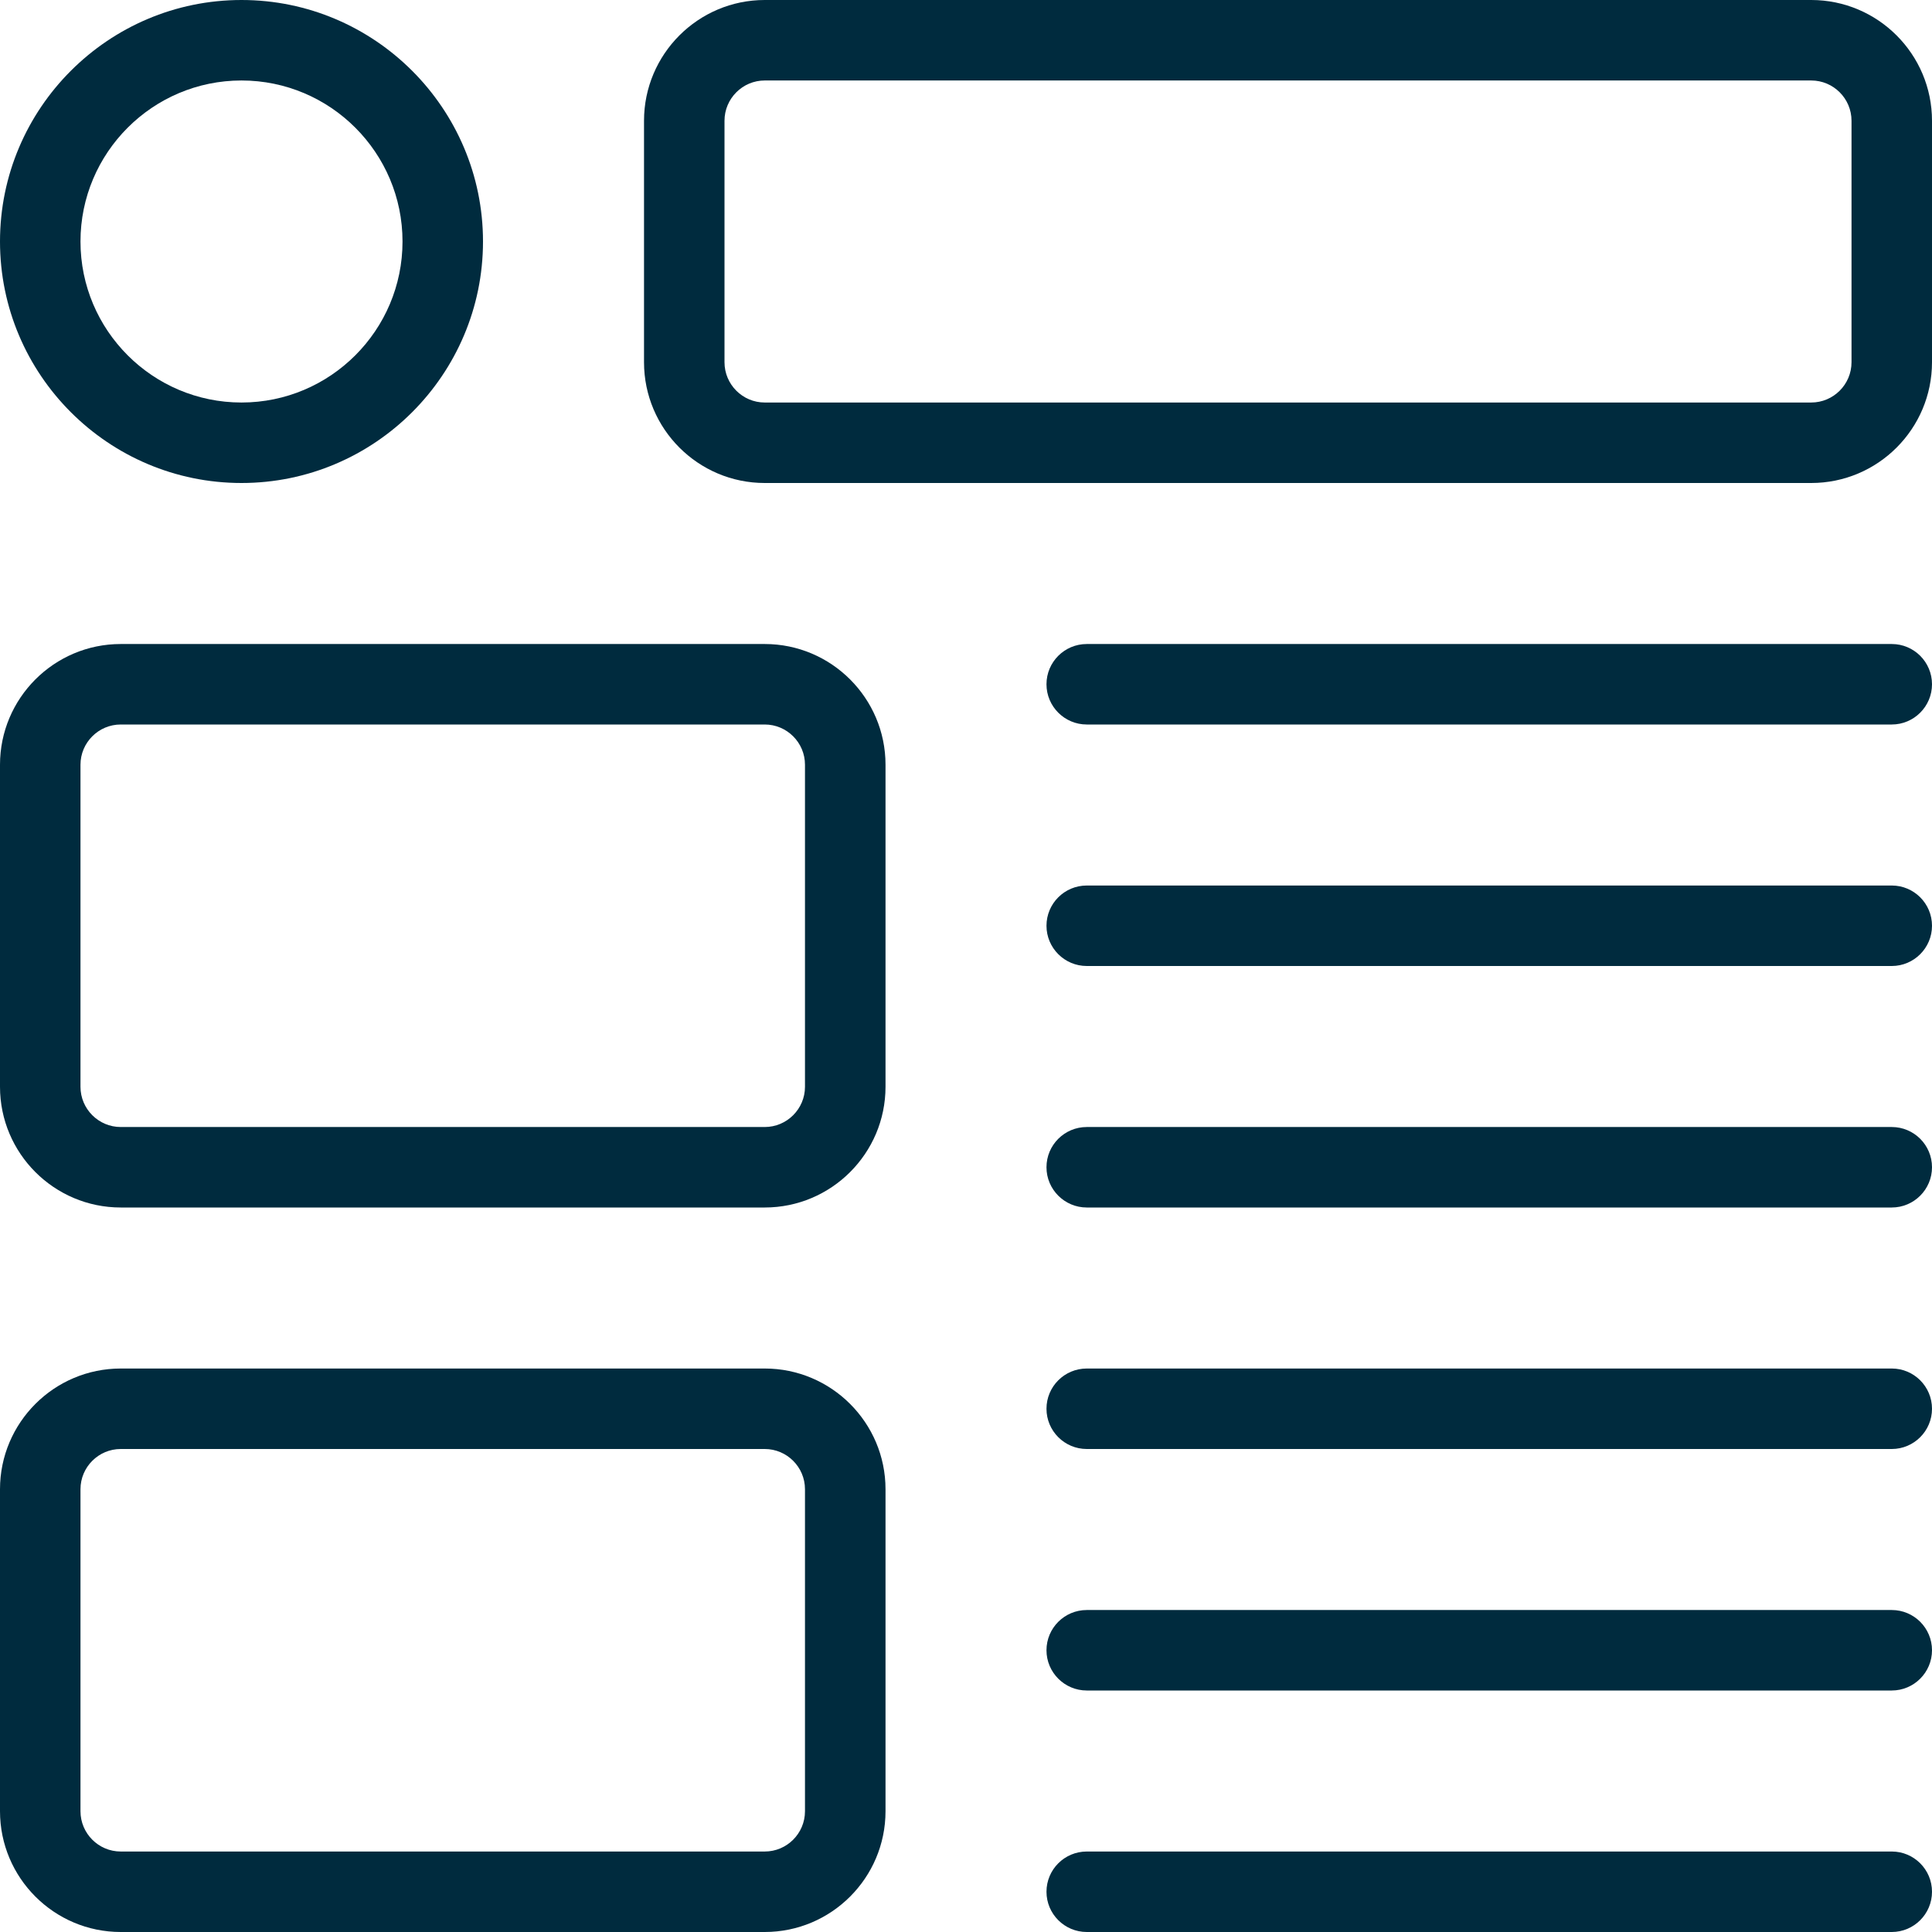 <svg width="35" height="35" viewBox="0 0 35 35" fill="none" xmlns="http://www.w3.org/2000/svg">
<g clip-path="url(#clip0)">
<path d="M32.812 8.75H13.854C12.648 8.75 11.667 7.769 11.667 6.562V2.188C11.667 0.981 12.648 0 13.854 0H32.812C34.019 0 35 0.981 35 2.188V6.562C35 7.769 34.019 8.75 32.812 8.75ZM13.854 1.458C13.453 1.458 13.125 1.785 13.125 2.188V6.562C13.125 6.965 13.453 7.292 13.854 7.292H32.812C33.214 7.292 33.542 6.965 33.542 6.562V2.188C33.542 1.785 33.214 1.458 32.812 1.458H13.854Z" fill="#002B3E"/>
<path d="M4.375 8.75C1.963 8.75 0 6.787 0 4.375C0 1.963 1.963 0 4.375 0C6.787 0 8.75 1.963 8.75 4.375C8.75 6.787 6.787 8.75 4.375 8.75ZM4.375 1.458C2.766 1.458 1.458 2.766 1.458 4.375C1.458 5.984 2.766 7.292 4.375 7.292C5.984 7.292 7.292 5.984 7.292 4.375C7.292 2.766 5.984 1.458 4.375 1.458Z" fill="#002B3E"/>
<path d="M34.271 13.125H19.688C19.285 13.125 18.958 12.798 18.958 12.396C18.958 11.993 19.285 11.667 19.688 11.667H34.271C34.673 11.667 35 11.993 35 12.396C35 12.798 34.673 13.125 34.271 13.125Z" fill="#002B3E"/>
<path d="M34.271 17.5H19.688C19.285 17.5 18.958 17.173 18.958 16.771C18.958 16.368 19.285 16.042 19.688 16.042H34.271C34.673 16.042 35 16.368 35 16.771C35 17.173 34.673 17.5 34.271 17.5Z" fill="#002B3E"/>
<path d="M34.271 21.875H19.688C19.285 21.875 18.958 21.548 18.958 21.146C18.958 20.743 19.285 20.417 19.688 20.417H34.271C34.673 20.417 35 20.743 35 21.146C35 21.548 34.673 21.875 34.271 21.875Z" fill="#002B3E"/>
<path d="M34.271 26.25H19.688C19.285 26.25 18.958 25.923 18.958 25.521C18.958 25.118 19.285 24.792 19.688 24.792H34.271C34.673 24.792 35 25.118 35 25.521C35 25.923 34.673 26.25 34.271 26.25Z" fill="#002B3E"/>
<path d="M34.271 30.625H19.688C19.285 30.625 18.958 30.298 18.958 29.896C18.958 29.493 19.285 29.167 19.688 29.167H34.271C34.673 29.167 35 29.493 35 29.896C35 30.298 34.673 30.625 34.271 30.625Z" fill="#002B3E"/>
<path d="M34.271 35H19.688C19.285 35 18.958 34.673 18.958 34.271C18.958 33.868 19.285 33.542 19.688 33.542H34.271C34.673 33.542 35 33.868 35 34.271C35 34.673 34.673 35 34.271 35Z" fill="#002B3E"/>
<path d="M13.854 21.875H2.187C0.981 21.875 -7.62939e-06 20.894 -7.62939e-06 19.688V13.854C-7.62939e-06 12.648 0.981 11.667 2.187 11.667H13.854C15.06 11.667 16.042 12.648 16.042 13.854V19.688C16.042 20.894 15.06 21.875 13.854 21.875ZM2.187 13.125C1.786 13.125 1.458 13.452 1.458 13.854V19.688C1.458 20.09 1.786 20.417 2.187 20.417H13.854C14.255 20.417 14.583 20.09 14.583 19.688V13.854C14.583 13.452 14.255 13.125 13.854 13.125H2.187Z" fill="#002B3E"/>
<path d="M13.854 35H2.187C0.981 35 -7.62939e-06 34.019 -7.62939e-06 32.812V26.979C-7.62939e-06 25.773 0.981 24.792 2.187 24.792H13.854C15.06 24.792 16.042 25.773 16.042 26.979V32.812C16.042 34.019 15.06 35 13.854 35ZM2.187 26.25C1.786 26.25 1.458 26.577 1.458 26.979V32.812C1.458 33.215 1.786 33.542 2.187 33.542H13.854C14.255 33.542 14.583 33.215 14.583 32.812V26.979C14.583 26.577 14.255 26.25 13.854 26.25H2.187Z" fill="#002B3E"/>
</g>
<defs>
<clipPath id="clip0">
<rect width="35" height="35" fill="white"/>
</clipPath>
</defs>
</svg>
